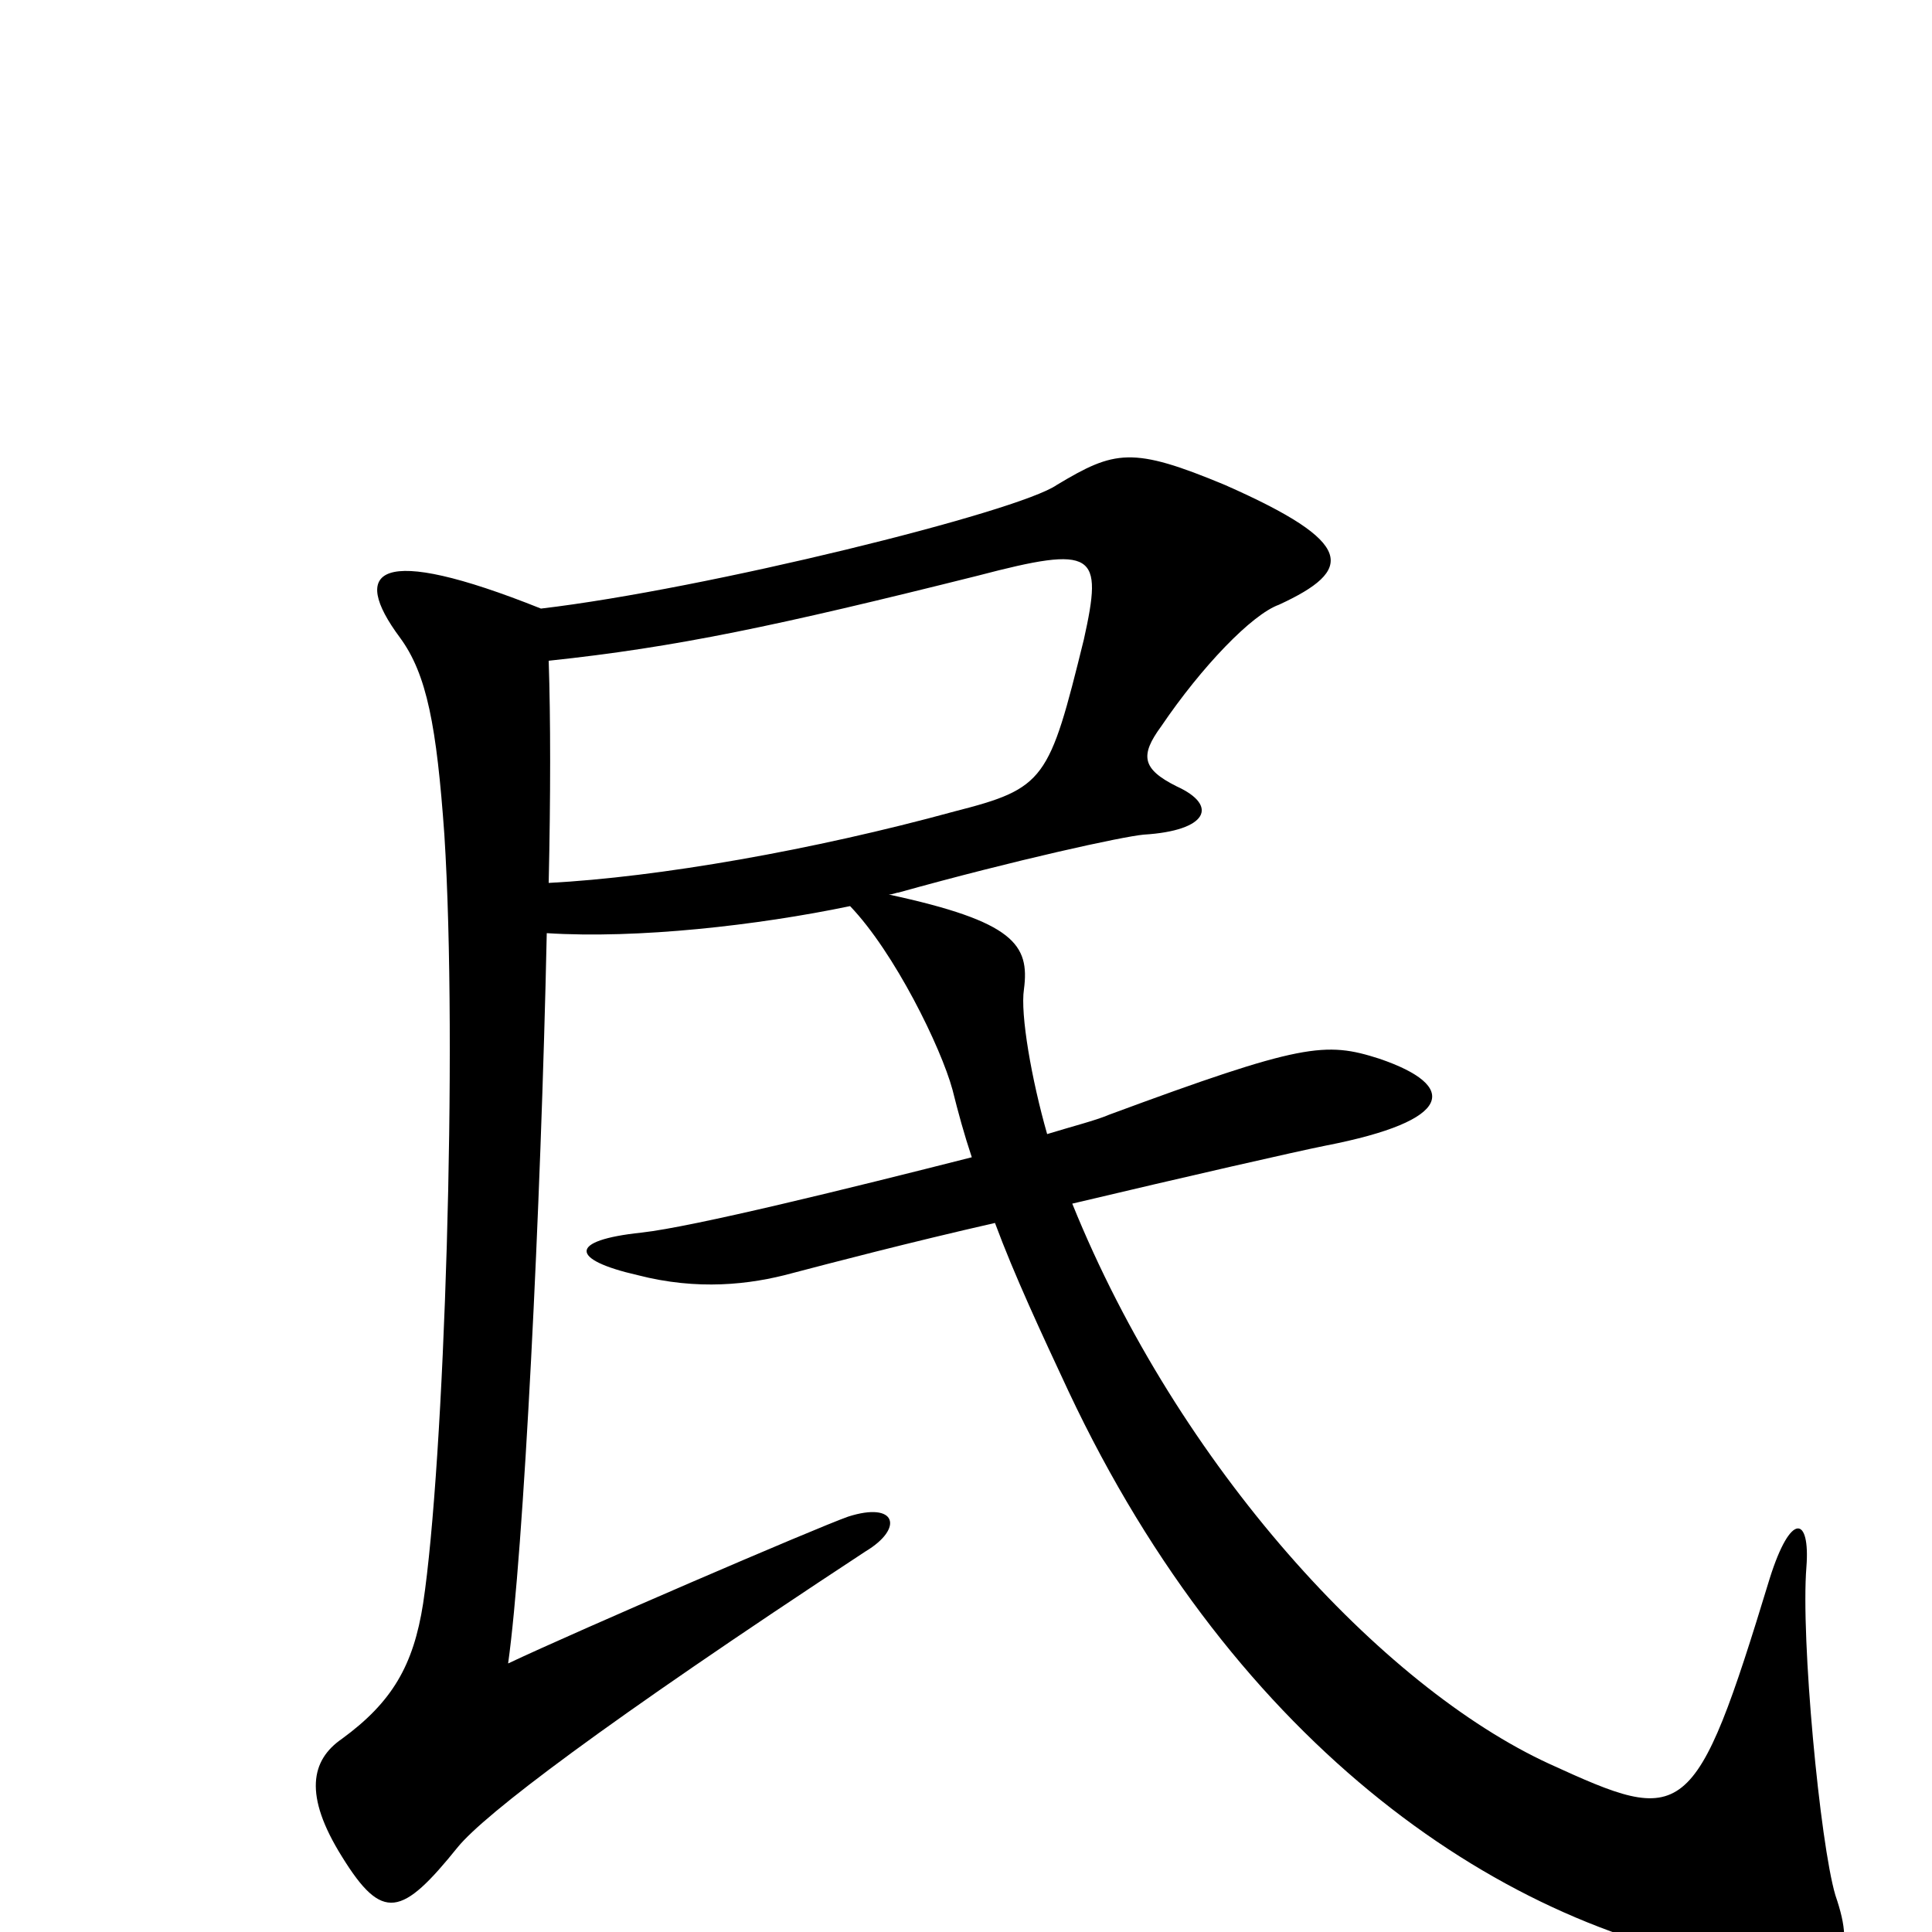 <svg xmlns="http://www.w3.org/2000/svg" viewBox="0 -1000 1000 1000">
	<path fill="#000000" d="M950 -19C942 -46 932 -152 935 -189C937 -215 927 -218 916 -183C877 -55 872 -55 802 -87C715 -127 610 -241 555 -377C614 -391 671 -404 686 -407C753 -420 755 -438 714 -452C686 -461 674 -460 574 -423C567 -420 555 -417 542 -413C534 -441 528 -475 530 -488C533 -511 525 -523 460 -537C462 -537 464 -538 465 -538C526 -555 581 -567 592 -568C625 -570 631 -583 609 -593C591 -602 590 -609 601 -624C622 -655 648 -682 662 -687C701 -705 702 -719 634 -749C586 -769 577 -767 547 -749C527 -735 365 -695 280 -685C195 -719 181 -705 207 -670C221 -651 226 -624 230 -568C237 -458 230 -243 219 -170C214 -138 203 -119 177 -100C161 -89 157 -71 177 -39C198 -5 208 -8 237 -44C251 -61 311 -107 448 -197C468 -209 464 -223 439 -215C422 -209 299 -156 263 -139C271 -196 280 -375 283 -517C330 -514 392 -521 440 -531C463 -507 487 -458 493 -436C496 -424 499 -413 503 -401C440 -385 359 -365 332 -362C294 -358 295 -348 330 -340C361 -332 388 -335 410 -341C429 -346 471 -357 515 -367C525 -340 539 -310 553 -280C640 -95 779 0 906 18C954 25 961 13 950 -19ZM561 -669C543 -596 541 -592 494 -580C421 -560 341 -546 284 -543C285 -588 285 -628 284 -658C350 -665 402 -676 506 -702C567 -718 571 -714 561 -669Z"/>
</svg>